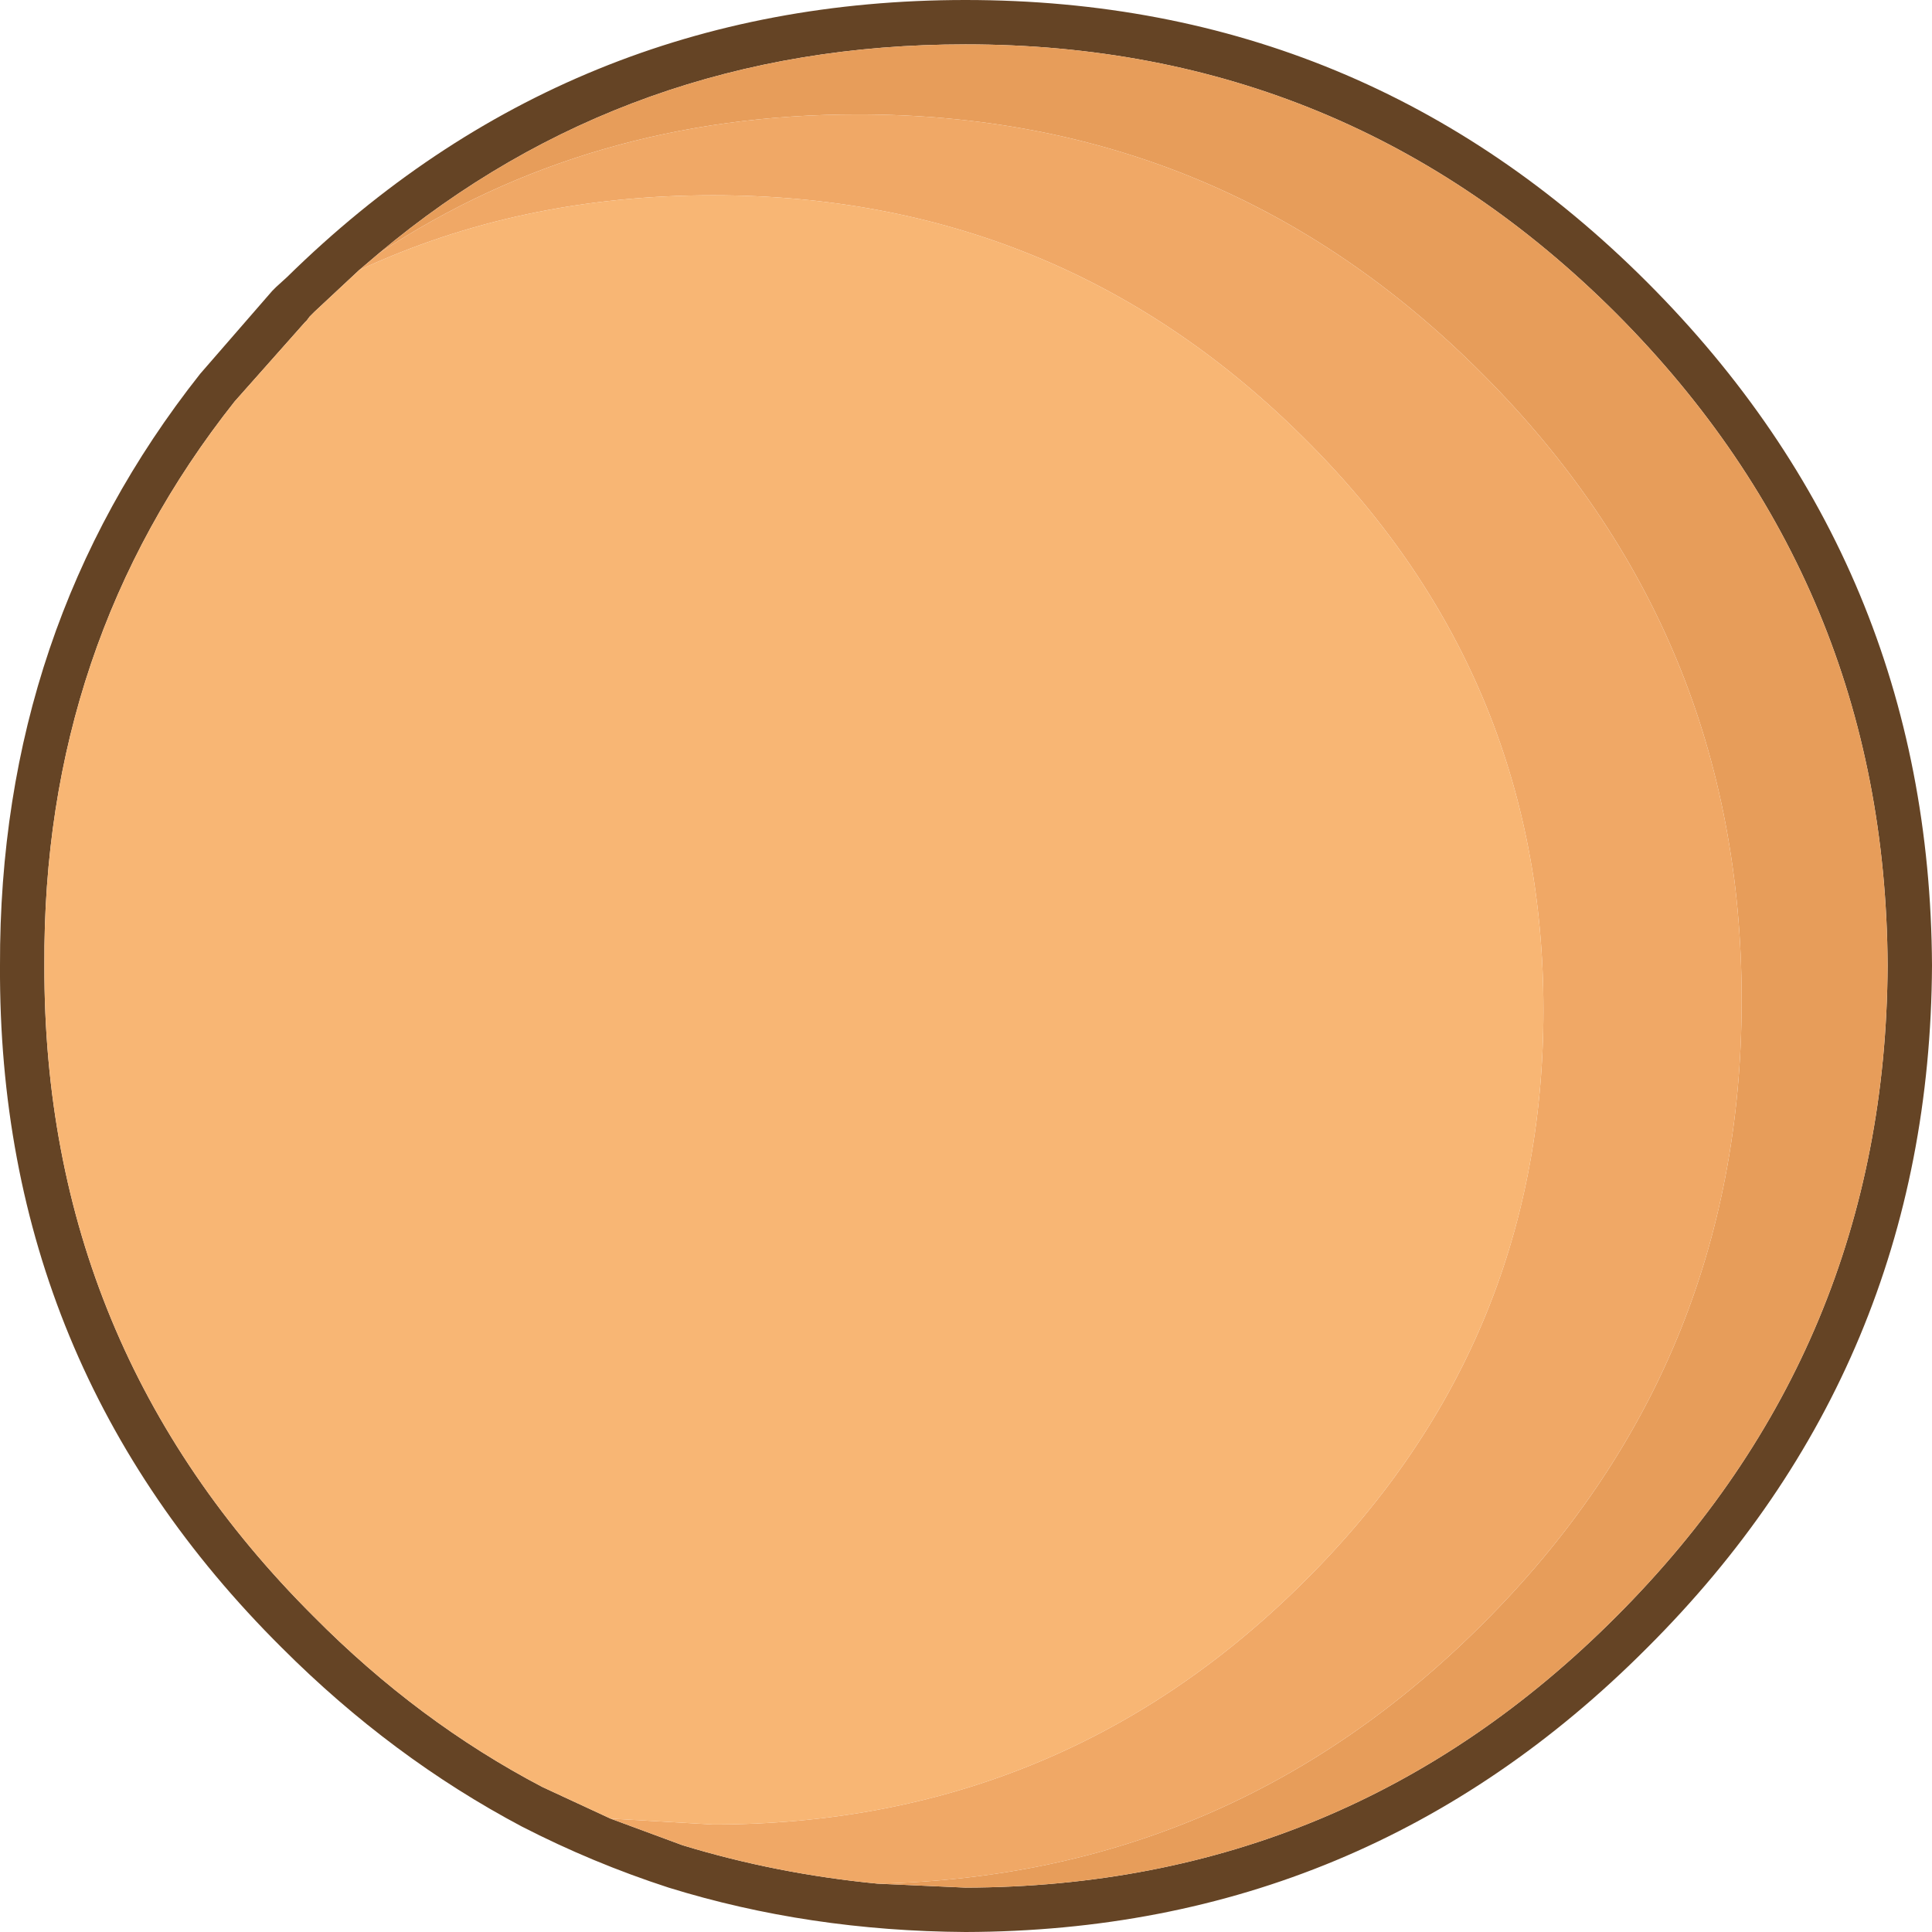 <?xml version="1.0" encoding="UTF-8" standalone="no"?>
<svg xmlns:ffdec="https://www.free-decompiler.com/flash" xmlns:xlink="http://www.w3.org/1999/xlink" ffdec:objectType="shape" height="97.95px" width="97.95px" xmlns="http://www.w3.org/2000/svg">
  <g transform="matrix(1.0, 0.0, 0.0, 1.0, 70.9, 69.9)">
    <path d="M12.6 -55.6 Q26.95 -41.25 27.05 -20.95 26.95 -0.65 12.6 13.65 -1.7 28.0 -21.95 28.05 -29.9 28.0 -37.0 25.8 -40.85 24.55 -44.45 22.7 -51.05 19.2 -56.6 13.65 -71.0 -0.65 -70.9 -20.95 -70.95 -38.05 -60.75 -50.95 L-57.1 -55.15 -56.9 -55.35 -56.35 -55.85 Q-42.05 -69.9 -21.95 -69.9 -1.7 -69.9 12.6 -55.6 M-26.4 25.6 L-21.95 25.8 Q-2.6 25.75 11.05 12.05 24.7 -1.6 24.8 -20.95 24.7 -40.3 11.05 -54.0 -2.6 -67.65 -21.95 -67.65 -39.05 -67.65 -51.7 -57.05 L-52.7 -56.2 -54.95 -54.1 -55.2 -53.85 -55.35 -53.65 -55.45 -53.55 -59.0 -49.55 Q-68.75 -37.25 -68.65 -20.95 -68.7 -1.6 -55.0 12.05 -49.7 17.4 -43.4 20.7 L-39.95 22.3 -36.3 23.65 Q-31.55 25.1 -26.4 25.6" fill="#654425" fill-rule="evenodd" stroke="none"/>
    <path d="M-51.7 -57.05 Q-39.05 -67.65 -21.95 -67.65 -2.6 -67.65 11.05 -54.0 24.7 -40.3 24.8 -20.95 24.7 -1.6 11.05 12.05 -2.6 25.75 -21.95 25.8 L-26.4 25.6 Q-8.5 25.2 4.25 12.45 17.4 -0.65 17.4 -19.2 17.4 -37.8 4.25 -50.95 -8.85 -64.1 -27.4 -64.1 -41.05 -64.1 -51.7 -57.05" fill="#e79d5a" fill-rule="evenodd" stroke="none"/>
    <path d="M-51.7 -57.05 Q-41.05 -64.1 -27.4 -64.1 -8.85 -64.1 4.25 -50.95 17.4 -37.8 17.4 -19.2 17.4 -0.65 4.25 12.45 -8.5 25.2 -26.4 25.6 -31.55 25.1 -36.3 23.65 L-39.95 22.3 -34.75 22.6 Q-17.3 22.6 -5.0 10.5 7.35 -1.6 7.35 -18.7 7.35 -35.8 -5.0 -47.9 -17.3 -60.0 -34.75 -60.0 -44.55 -60.0 -52.7 -56.2 L-51.7 -57.05" fill="#f0a866" fill-rule="evenodd" stroke="none"/>
    <path d="M-39.95 22.3 L-43.4 20.7 Q-49.7 17.4 -55.0 12.05 -68.7 -1.6 -68.65 -20.95 -68.75 -37.25 -59.0 -49.55 L-55.45 -53.55 -55.35 -53.65 -55.2 -53.85 -54.95 -54.1 -52.7 -56.2 Q-44.55 -60.0 -34.75 -60.0 -17.3 -60.0 -5.0 -47.9 7.35 -35.8 7.35 -18.7 7.35 -1.6 -5.0 10.5 -17.3 22.6 -34.75 22.6 L-39.95 22.3" fill="#f8b674" fill-rule="evenodd" stroke="none"/>
  </g>
</svg>
